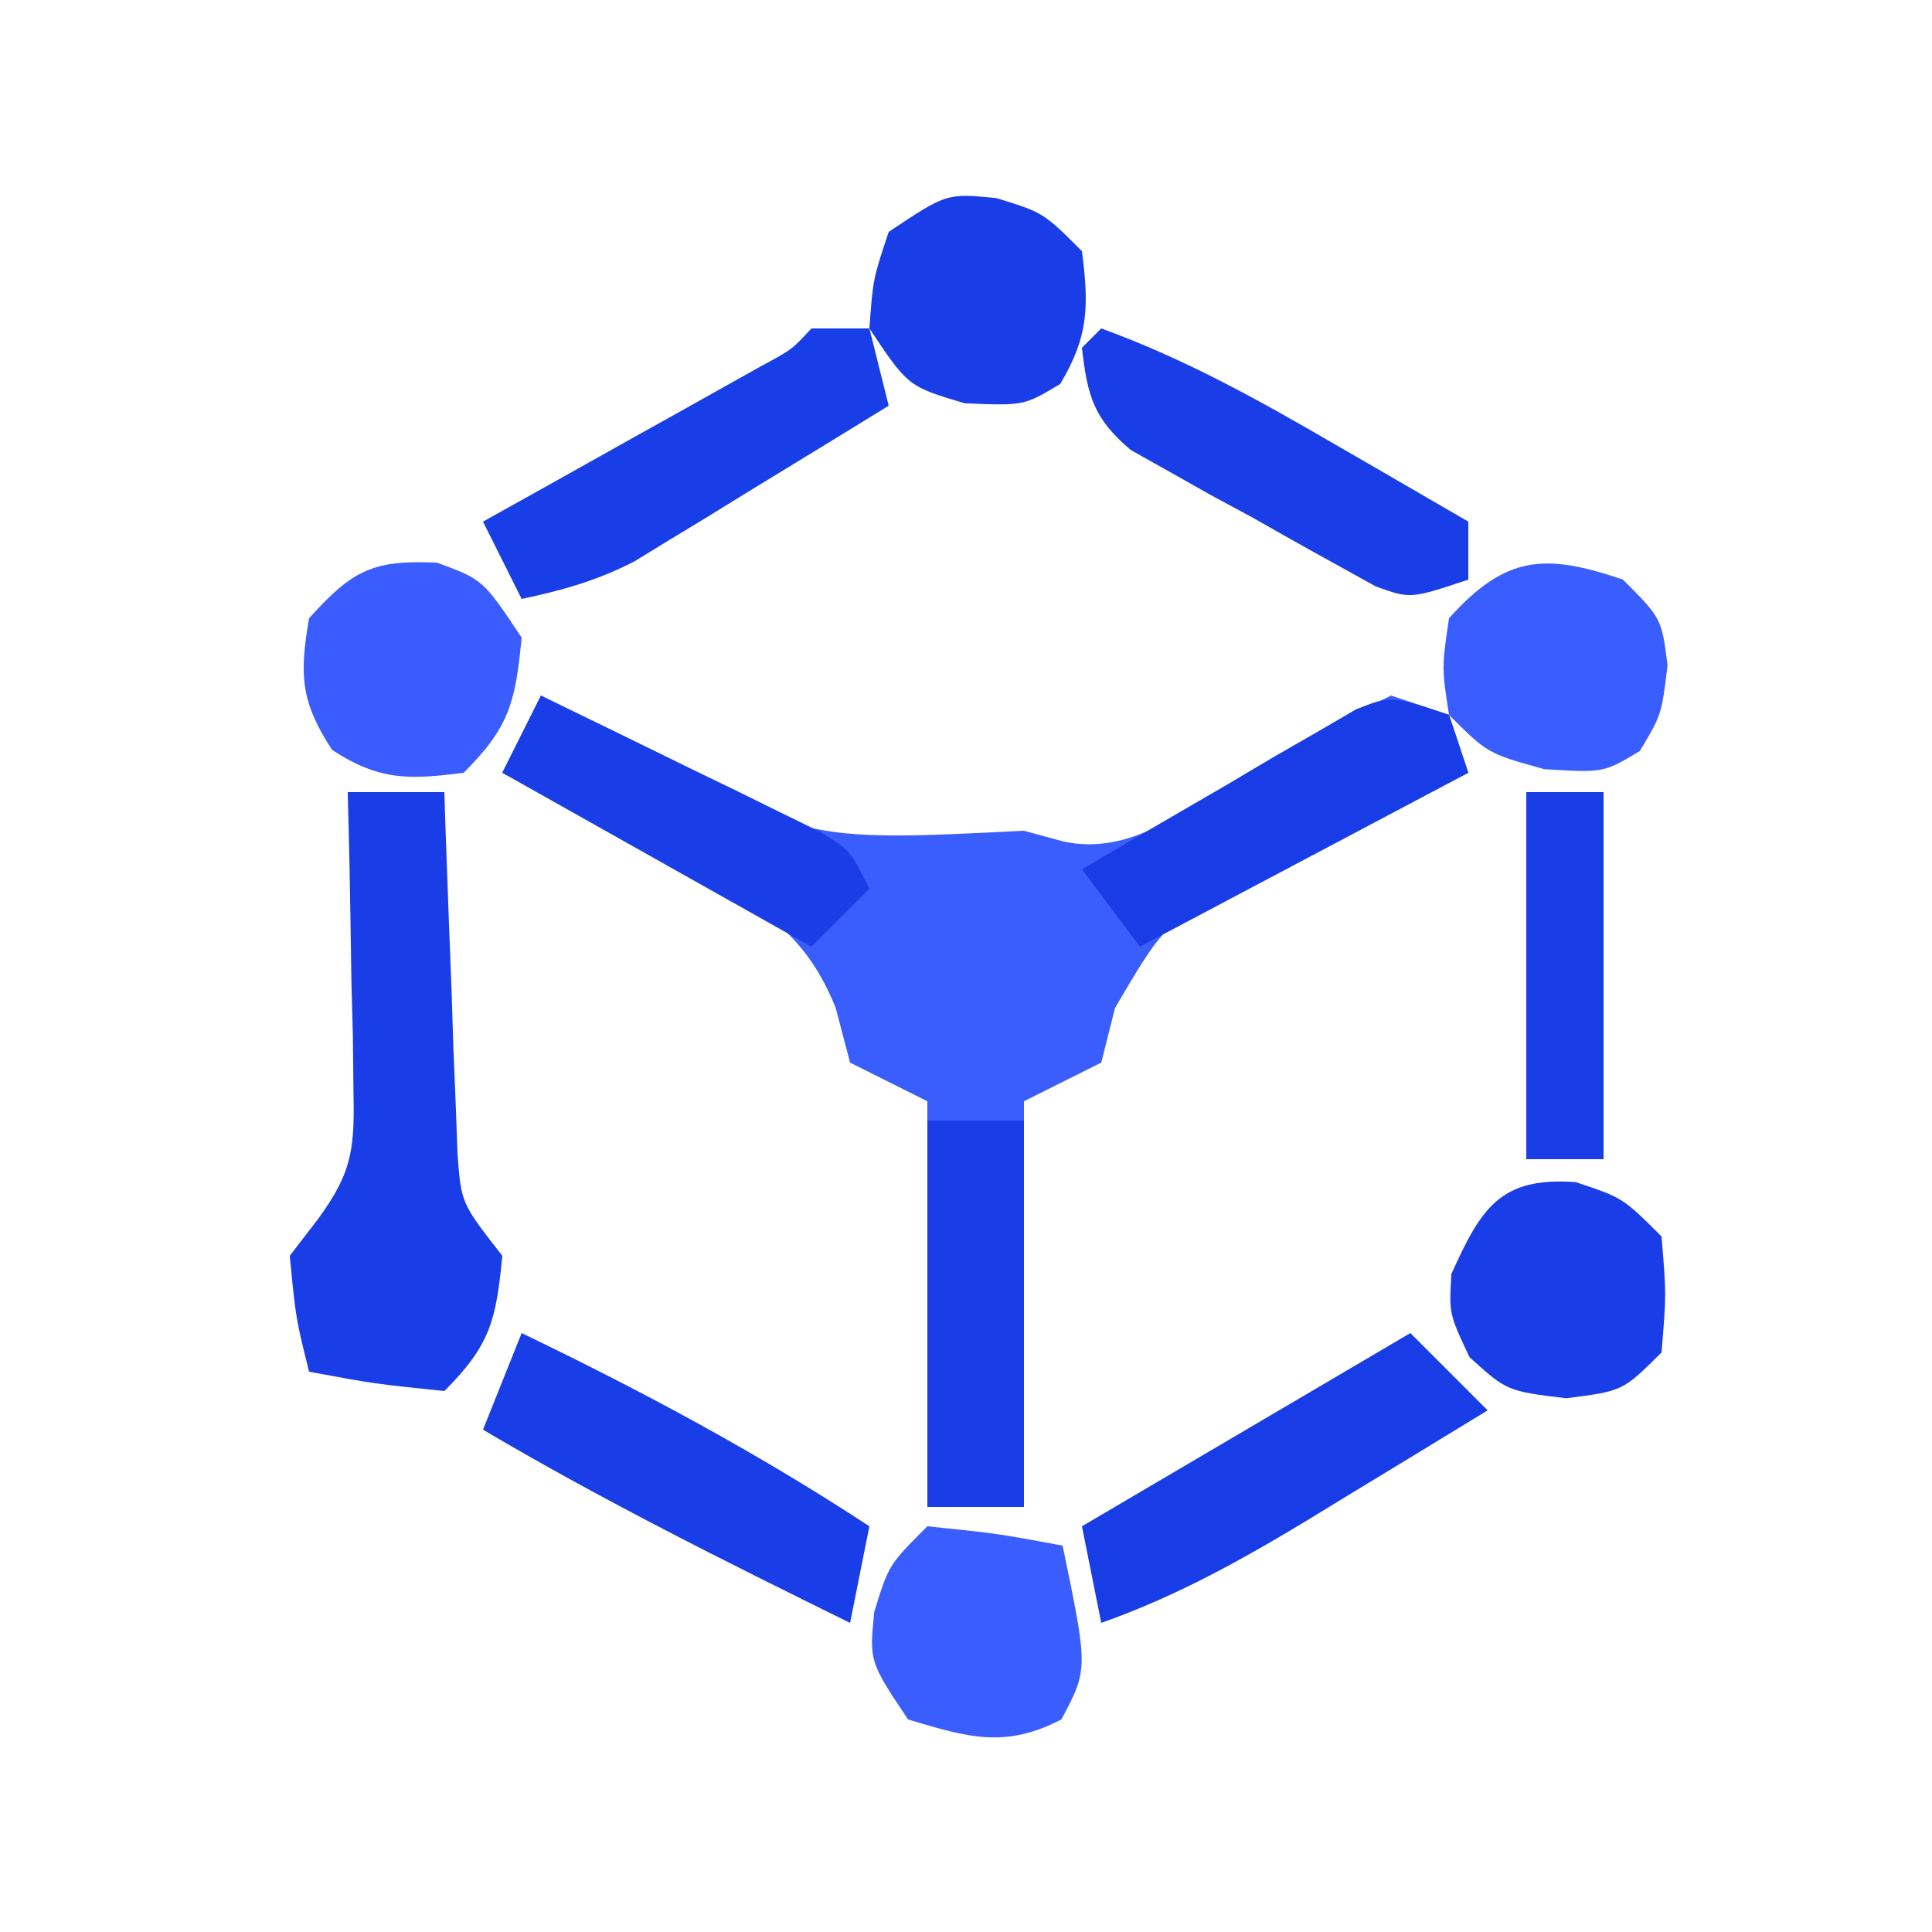 <?xml version="1.0" encoding="UTF-8"?>
<svg xmlns="http://www.w3.org/2000/svg" xmlns:xlink="http://www.w3.org/1999/xlink" width="216px" height="216px" viewBox="0 0 216 216" version="1.1">
<g id="surface1">
<path style=" stroke:none;fill-rule:nonzero;fill:rgb(22.745%,36.471%,99.608%);fill-opacity:1;" d="M 60.48 77.762 C 62.75 79.031 65.02 80.305 67.355 81.617 C 89.66 94.129 89.66 94.129 114.48 92.879 C 115.914 93.27 117.348 93.66 118.824 94.062 C 126.535 95.816 132.969 90.227 139.453 86.398 C 144.758 83.289 149.988 80.48 155.52 77.762 C 157.66 78.473 159.797 79.188 162 79.922 C 163.07 83.129 163.07 83.129 164.16 86.398 C 163.07 86.922 161.98 87.441 160.859 87.98 C 155.906 90.379 150.988 92.844 146.07 95.309 C 144.355 96.129 142.641 96.945 140.871 97.789 C 130.398 102.906 130.398 102.906 124.656 112.707 C 124.148 114.719 123.641 116.73 123.121 118.801 C 118.844 120.938 118.844 120.938 114.48 123.121 C 114.48 138.09 114.48 153.059 114.48 168.48 C 110.914 168.48 107.352 168.48 103.68 168.48 C 103.68 153.512 103.68 138.543 103.68 123.121 C 100.828 121.695 97.977 120.27 95.039 118.801 C 94.246 115.785 94.246 115.785 93.438 112.707 C 89.449 102.633 82.527 100.062 73.172 95.309 C 71.543 94.441 69.914 93.574 68.234 92.676 C 64.23 90.547 60.195 88.469 56.16 86.398 C 57.586 83.547 59.012 80.699 60.48 77.762 Z M 60.48 77.762 "/>
<path style=" stroke:none;fill-rule:nonzero;fill:rgb(9.804%,23.922%,90.588%);fill-opacity:1;" d="M 38.879 88.559 C 42.445 88.559 46.008 88.559 49.68 88.559 C 49.723 89.898 49.766 91.242 49.809 92.621 C 50.016 98.691 50.254 104.766 50.488 110.836 C 50.559 112.945 50.625 115.055 50.691 117.227 C 50.777 119.254 50.859 121.277 50.945 123.363 C 51.012 125.23 51.082 127.098 51.152 129.02 C 51.562 134.52 51.562 134.52 56.16 140.398 C 55.461 147.578 54.848 150.352 49.68 155.52 C 41.852 154.711 41.852 154.711 34.559 153.359 C 33.074 147.422 33.074 147.422 32.398 140.398 C 33.441 139.043 34.484 137.684 35.559 136.285 C 39.562 130.832 39.641 128.145 39.512 121.465 C 39.492 119.547 39.473 117.625 39.449 115.645 C 39.367 112.664 39.367 112.664 39.285 109.621 C 39.254 107.598 39.227 105.578 39.195 103.496 C 39.121 98.516 39.016 93.539 38.879 88.559 Z M 38.879 88.559 "/>
<path style=" stroke:none;fill-rule:nonzero;fill:rgb(9.412%,23.922%,90.588%);fill-opacity:1;" d="M 157.68 149.039 C 160.531 151.891 163.383 154.742 166.32 157.68 C 161.152 160.84 155.977 163.988 150.797 167.129 C 149.34 168.02 147.887 168.91 146.387 169.828 C 138.809 174.414 131.516 178.473 123.121 181.441 C 122.406 177.875 121.695 174.312 120.961 170.641 C 139.137 159.949 139.137 159.949 157.68 149.039 Z M 157.68 149.039 "/>
<path style=" stroke:none;fill-rule:nonzero;fill:rgb(9.804%,23.922%,90.588%);fill-opacity:1;" d="M 58.32 149.039 C 71.793 155.527 84.691 162.43 97.199 170.641 C 96.488 174.203 95.773 177.77 95.039 181.441 C 81.141 174.594 67.344 167.727 54 159.84 C 55.426 156.277 56.852 152.711 58.32 149.039 Z M 58.32 149.039 "/>
<path style=" stroke:none;fill-rule:nonzero;fill:rgb(9.412%,24.314%,90.588%);fill-opacity:1;" d="M 90.719 36.719 C 92.859 36.719 94.996 36.719 97.199 36.719 C 97.914 39.57 98.625 42.422 99.359 45.359 C 94.148 48.57 88.926 51.762 83.699 54.945 C 82.227 55.855 80.754 56.762 79.238 57.699 C 77.801 58.57 76.367 59.441 74.891 60.336 C 72.922 61.543 72.922 61.543 70.914 62.77 C 66.754 64.906 62.883 66.004 58.32 66.961 C 56.895 64.109 55.469 61.258 54 58.32 C 57.703 56.254 57.703 56.254 61.484 54.145 C 64.703 52.34 67.926 50.539 71.145 48.734 C 72.773 47.824 74.406 46.918 76.086 45.98 C 77.637 45.109 79.191 44.238 80.789 43.344 C 82.227 42.539 83.664 41.738 85.141 40.91 C 88.527 39.09 88.527 39.09 90.719 36.719 Z M 90.719 36.719 "/>
<path style=" stroke:none;fill-rule:nonzero;fill:rgb(9.804%,24.314%,90.588%);fill-opacity:1;" d="M 103.68 125.281 C 107.242 125.281 110.809 125.281 114.48 125.281 C 114.48 139.535 114.48 153.793 114.48 168.48 C 110.914 168.48 107.352 168.48 103.68 168.48 C 103.68 154.223 103.68 139.969 103.68 125.281 Z M 103.68 125.281 "/>
<path style=" stroke:none;fill-rule:nonzero;fill:rgb(9.804%,23.922%,90.588%);fill-opacity:1;" d="M 123.121 36.719 C 132.609 40.168 141.027 44.887 149.715 49.949 C 151.109 50.754 152.504 51.559 153.938 52.387 C 157.348 54.359 160.754 56.34 164.16 58.32 C 164.16 60.457 164.16 62.598 164.16 64.801 C 157.68 66.961 157.68 66.961 153.805 65.559 C 149.23 63.039 144.664 60.508 140.129 57.914 C 138.527 57.051 136.93 56.188 135.277 55.297 C 133.754 54.438 132.23 53.578 130.664 52.691 C 129.27 51.91 127.871 51.125 126.434 50.32 C 122.25 46.785 121.574 44.254 120.961 38.879 C 121.672 38.168 122.387 37.453 123.121 36.719 Z M 123.121 36.719 "/>
<path style=" stroke:none;fill-rule:nonzero;fill:rgb(9.804%,23.922%,90.588%);fill-opacity:1;" d="M 176.176 132.164 C 181.441 133.922 181.441 133.922 185.762 138.238 C 186.301 144.719 186.301 144.719 185.762 151.199 C 181.441 155.52 181.441 155.52 175.094 156.328 C 168.48 155.52 168.48 155.52 164.297 151.738 C 162 146.879 162 146.879 162.27 142.426 C 165.586 135.082 167.707 131.547 176.176 132.164 Z M 176.176 132.164 "/>
<path style=" stroke:none;fill-rule:nonzero;fill:rgb(22.745%,36.471%,100%);fill-opacity:1;" d="M 103.68 170.641 C 111.512 171.449 111.512 171.449 118.801 172.801 C 121.664 186.598 121.664 186.598 118.664 192.238 C 112.32 195.516 108.211 194.234 101.52 192.238 C 97.199 185.762 97.199 185.762 97.738 180.227 C 99.359 174.961 99.359 174.961 103.68 170.641 Z M 103.68 170.641 "/>
<path style=" stroke:none;fill-rule:nonzero;fill:rgb(22.745%,36.471%,100%);fill-opacity:1;" d="M 181.441 64.801 C 185.762 69.121 185.762 69.121 186.434 74.387 C 185.762 79.922 185.762 79.922 183.328 83.969 C 179.281 86.398 179.281 86.398 172.664 85.996 C 166.32 84.238 166.32 84.238 162 79.922 C 161.191 74.656 161.191 74.656 162 69.121 C 168.316 62.102 172.691 61.809 181.441 64.801 Z M 181.441 64.801 "/>
<path style=" stroke:none;fill-rule:nonzero;fill:rgb(23.137%,36.078%,100%);fill-opacity:1;" d="M 48.871 62.91 C 54 64.801 54 64.801 58.32 71.281 C 57.621 78.457 57.008 81.234 51.84 86.398 C 45.691 87.188 42.367 87.27 37.125 83.836 C 33.609 78.469 33.457 75.41 34.559 69.121 C 39.367 63.777 41.652 62.566 48.871 62.91 Z M 48.871 62.91 "/>
<path style=" stroke:none;fill-rule:nonzero;fill:rgb(9.804%,23.922%,90.588%);fill-opacity:1;" d="M 111.375 22.141 C 116.641 23.762 116.641 23.762 120.961 28.078 C 121.746 34.199 121.73 37.594 118.531 42.93 C 114.48 45.359 114.48 45.359 107.863 45.09 C 101.52 43.199 101.52 43.199 97.199 36.719 C 97.605 31.184 97.605 31.184 99.359 25.922 C 105.84 21.602 105.84 21.602 111.375 22.141 Z M 111.375 22.141 "/>
<path style=" stroke:none;fill-rule:nonzero;fill:rgb(9.412%,23.922%,90.588%);fill-opacity:1;" d="M 162 79.922 C 162.711 82.059 163.426 84.195 164.16 86.398 C 152.043 92.816 139.926 99.23 127.441 105.84 C 125.301 102.988 123.164 100.137 120.961 97.199 C 126.57 93.887 132.195 90.609 137.836 87.344 C 139.43 86.398 141.023 85.453 142.664 84.48 C 144.203 83.598 145.742 82.711 147.328 81.801 C 148.742 80.977 150.156 80.148 151.613 79.301 C 155.52 77.762 155.52 77.762 162 79.922 Z M 162 79.922 "/>
<path style=" stroke:none;fill-rule:nonzero;fill:rgb(9.804%,23.922%,90.588%);fill-opacity:1;" d="M 60.48 77.762 C 66.203 80.535 71.918 83.328 77.625 86.129 C 79.254 86.918 80.887 87.707 82.566 88.52 C 84.895 89.668 84.895 89.668 87.27 90.84 C 88.707 91.539 90.141 92.242 91.621 92.965 C 95.039 95.039 95.039 95.039 97.199 99.359 C 95.062 101.5 92.922 103.637 90.719 105.84 C 79.316 99.426 67.91 93.008 56.16 86.398 C 57.586 83.547 59.012 80.699 60.48 77.762 Z M 60.48 77.762 "/>
<path style=" stroke:none;fill-rule:nonzero;fill:rgb(9.804%,23.922%,90.588%);fill-opacity:1;" d="M 170.641 88.559 C 173.492 88.559 176.344 88.559 179.281 88.559 C 179.281 102.102 179.281 115.645 179.281 129.602 C 176.43 129.602 173.578 129.602 170.641 129.602 C 170.641 116.059 170.641 102.512 170.641 88.559 Z M 170.641 88.559 "/>
</g>
</svg>
